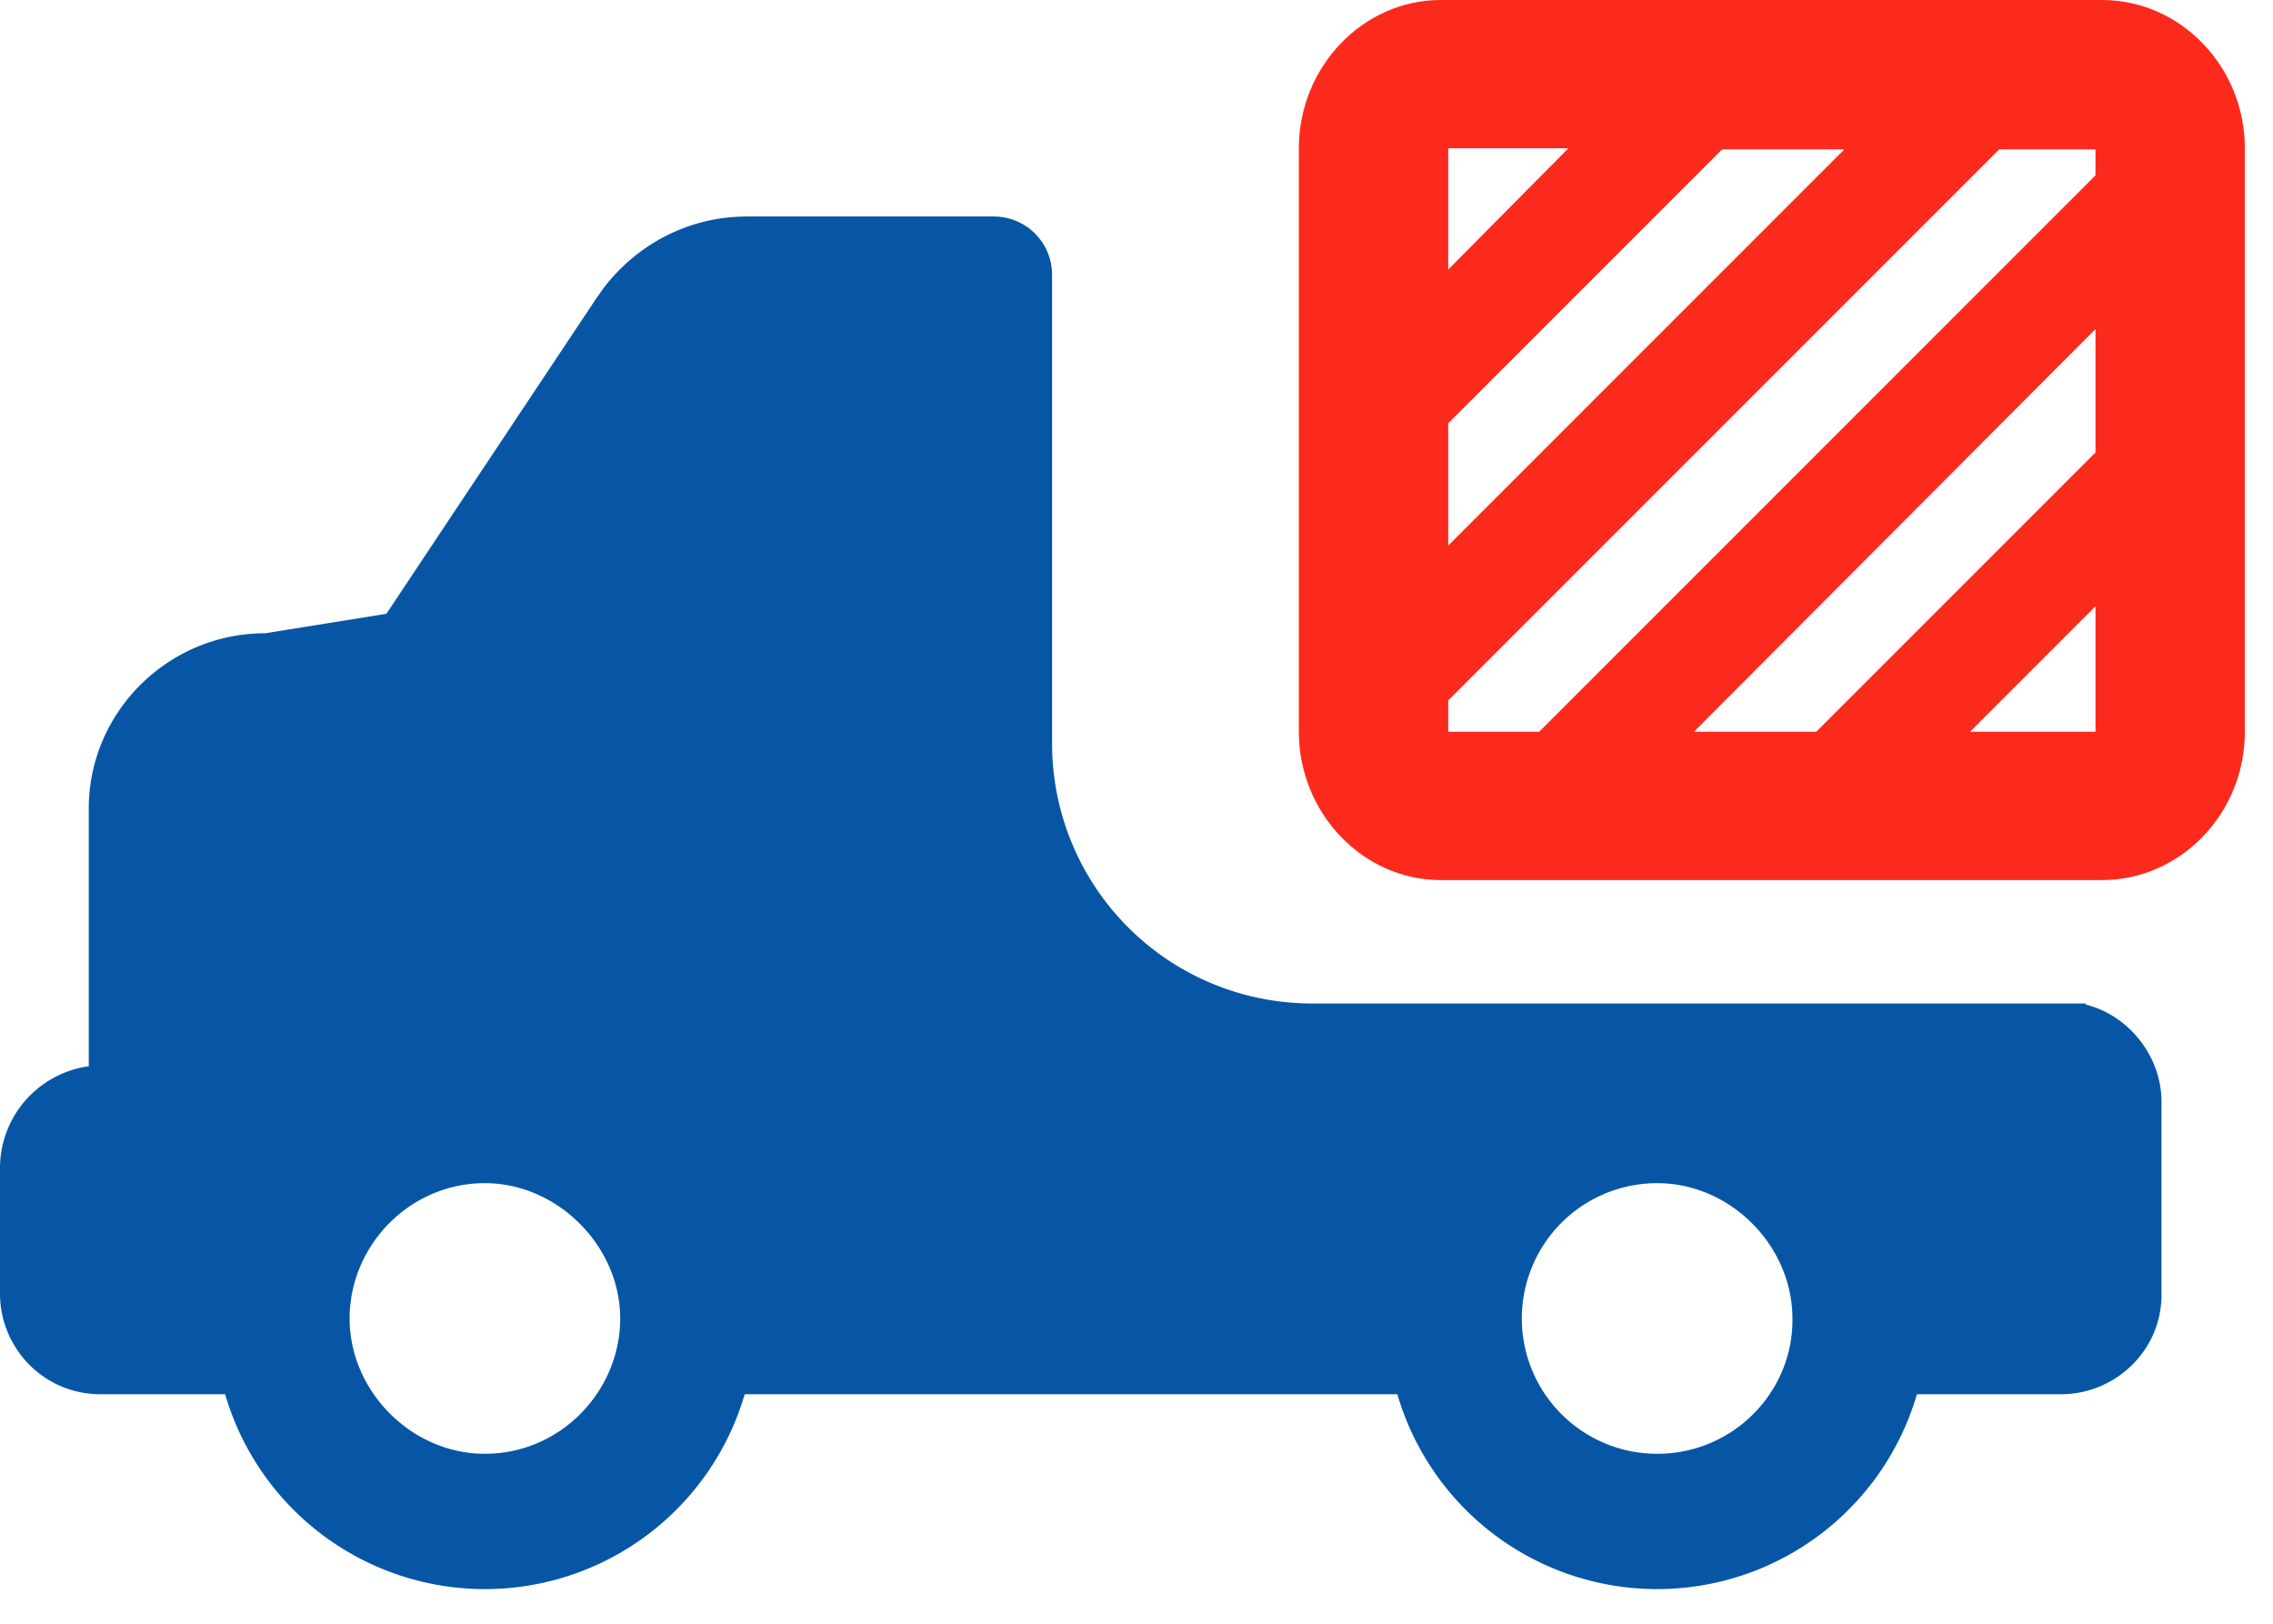 <svg xmlns="http://www.w3.org/2000/svg" width="21" height="15" viewBox="0 0 21 15"><path fill="#0756a5" d="M19.27 9.28v-.01h-7.15a2.4 2.4 0 0 1-2.4-2.4V2.54c0-.3-.24-.54-.54-.54H6.9c-.55 0-1.03.27-1.33.67l-.07.1-1.93 2.9-1.12.18c-.9 0-1.63.73-1.63 1.62v2.38a.95.95 0 0 0-.82.93v1.17c0 .5.4.93.93.93h1.15a2.5 2.5 0 0 0 4.8 0h6.03a2.5 2.5 0 0 0 4.8 0h1.33c.5 0 .93-.4.93-.92v-1.78c0-.42-.3-.8-.7-.9zM4.48 13.43c-.68 0-1.25-.58-1.25-1.25s.55-1.25 1.25-1.25c.67 0 1.25.58 1.25 1.25s-.55 1.25-1.25 1.25zm10.83 0a1.25 1.25 0 0 1 0-2.5c.68 0 1.25.58 1.25 1.25.01.67-.54 1.25-1.25 1.25z"/><path fill="#fc2a1c" d="M13.31 8.13h6.11c.73 0 1.32-.62 1.32-1.37V1.37c0-.75-.59-1.37-1.32-1.37h-6.11C12.59 0 12 .62 12 1.37v5.39c0 .75.59 1.37 1.31 1.37zm6.05-1.37H18.2l1.16-1.16zm0-2.58l-2.58 2.58h-1.13l3.71-3.72zm-5.98-2.02v-.79h1.11l-1.11 1.12v-.32-.01zm2.53-.78h1.13l-3.66 3.66V3.91zm-2.53 5.09l5.09-5.09h.89v.24l-5.14 5.14h-.84z"/></svg>
